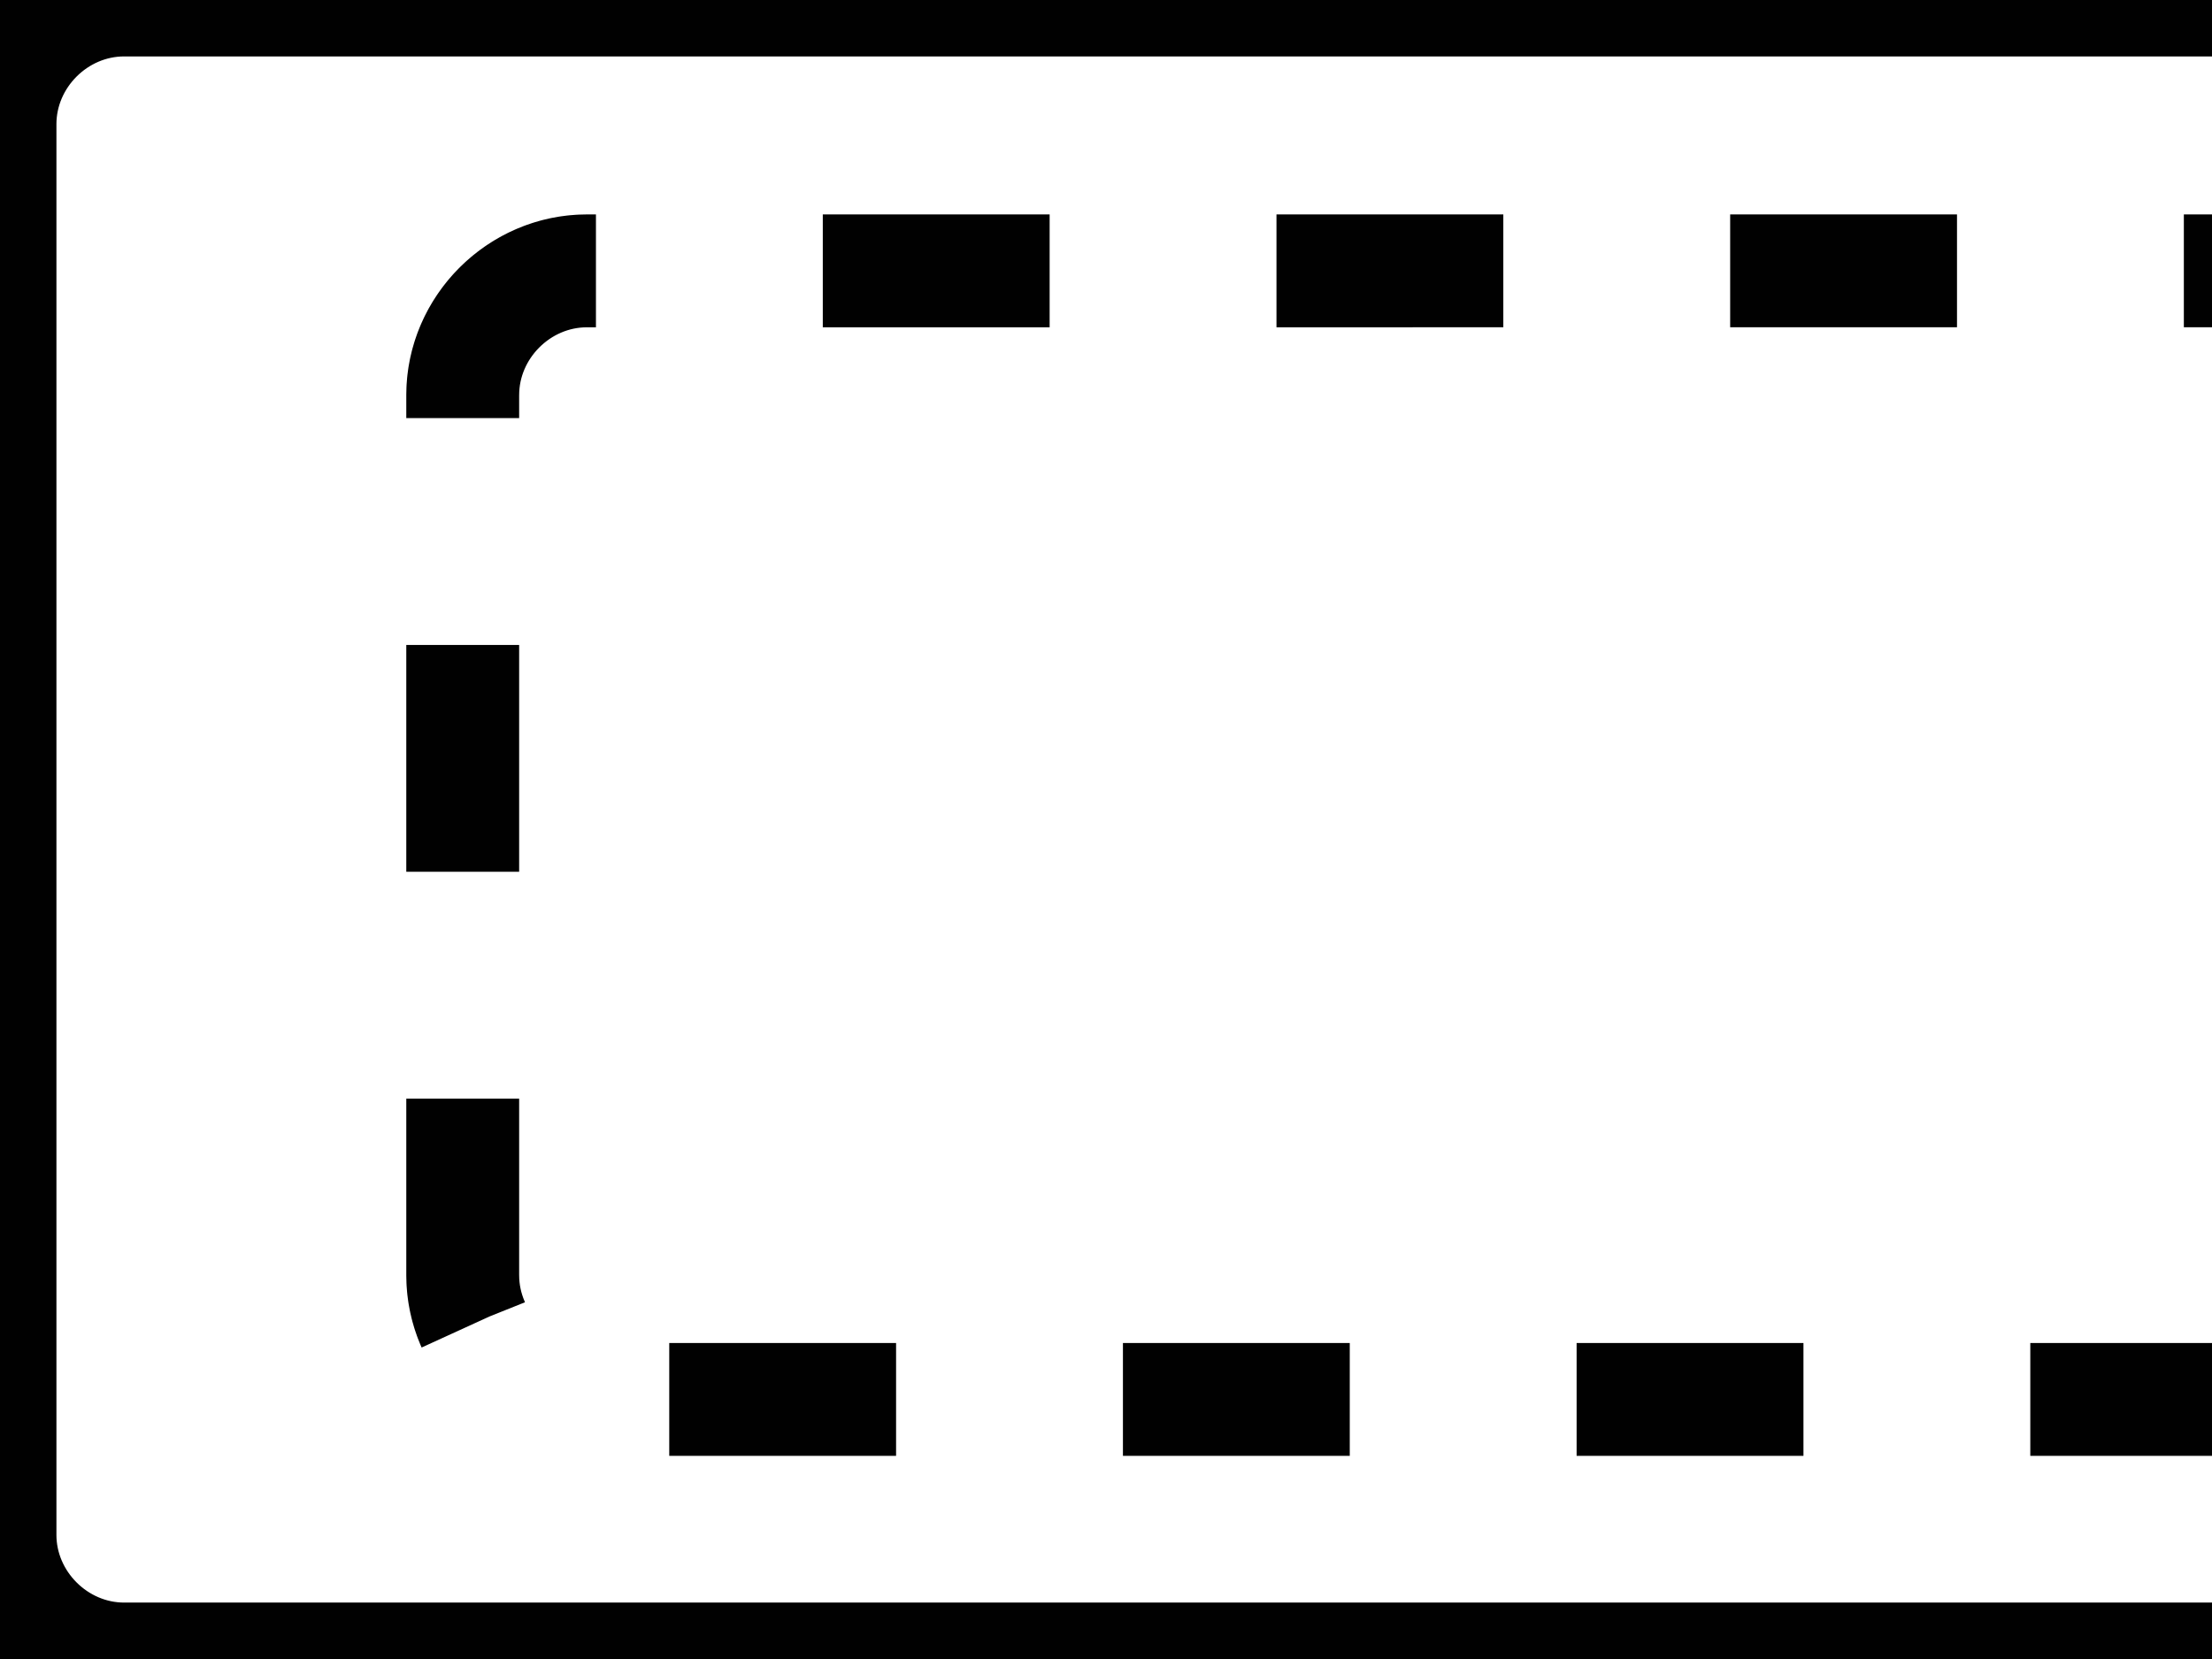 <?xml version="1.0" encoding="utf-8"?>
<!-- Generator: Adobe Illustrator 28.1.0, SVG Export Plug-In . SVG Version: 6.00 Build 0)  -->
<svg version="1.1" id="Capa_1" xmlns="http://www.w3.org/2000/svg" xmlns:xlink="http://www.w3.org/1999/xlink" x="0px" y="0px"
	 viewBox="0 0 19.6 14.7" style="enable-background:new 0 0 19.6 14.7;" xml:space="preserve">
<style type="text/css">
	.st0{fill:none;stroke:#010101;stroke-miterlimit:10;}
	.st1{fill:none;stroke:#010101;stroke-miterlimit:10;stroke-dasharray:2.01,2.01;}
</style>
<path class="st0" d="M24,14.7H1.1c-0.6,0-1.1-0.5-1.1-1.1V1.1C0,0.5,0.5,0,1.1,0H24c0.6,0,1.1,0.5,1.1,1.1v12.4
	C25.2,14.2,24.7,14.7,24,14.7z"/>
<g>
	<path class="st1" d="M20,12.4H5.2c-0.6,0-1.1-0.5-1.1-1.1V3.5c0-0.6,0.5-1.1,1.1-1.1H20c0.6,0,1.1,0.5,1.1,1.1v7.7
		C21.1,11.8,20.6,12.4,20,12.4z"/>
</g>
</svg>
